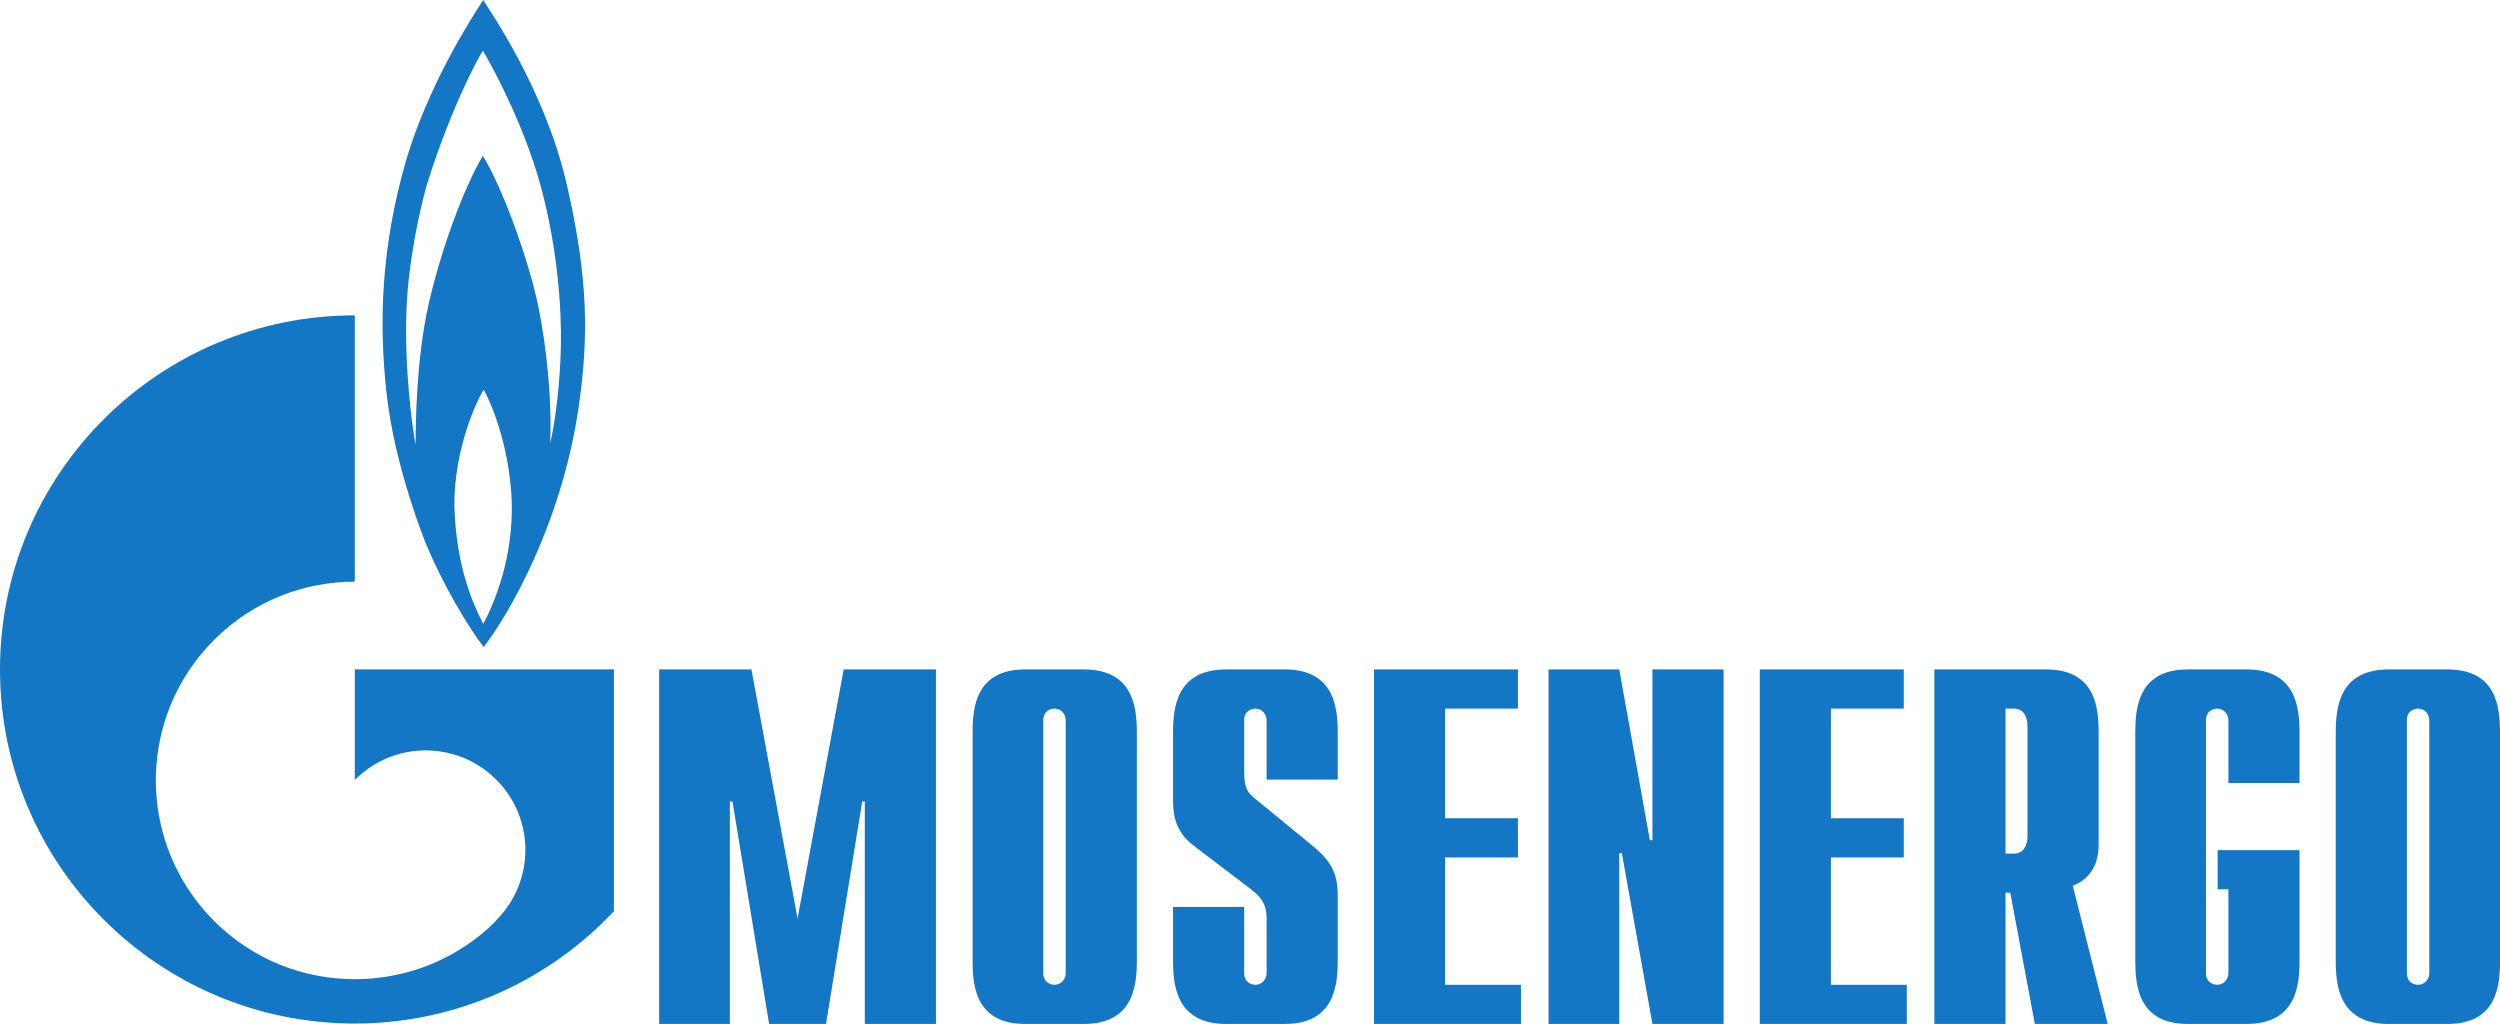 <svg width="188" height="77" viewBox="0 0 188 77" fill="none" xmlns="http://www.w3.org/2000/svg">
<g clip-path="url(#clip0_765_3823)">
<path d="M36.342 0C35.451 1.335 32.169 6.471 30.507 12.165C28.694 18.507 28.456 24.125 29.08 29.668C29.703 35.212 32.031 40.894 32.031 40.894C33.277 43.886 35.157 47.087 36.374 48.659C38.157 46.345 42.262 39.459 43.539 30.444C44.248 25.436 44.268 21.052 42.632 13.912C40.997 6.768 36.908 0.949 36.342 0ZM36.31 3.818C36.696 4.409 39.282 9.016 40.622 13.847C41.955 18.678 42.235 23.316 42.178 26.044C42.117 28.768 41.782 31.637 41.367 33.356C41.518 30.393 41.143 26.2 40.46 22.938C39.777 19.678 37.854 14.232 36.31 11.711C34.883 14.113 33.145 18.817 32.225 22.906C31.301 26.995 31.253 31.97 31.253 33.453C31.009 32.202 30.397 27.716 30.571 23.23C30.716 19.531 31.589 15.754 32.063 14.009C33.877 8.169 35.924 4.41 36.31 3.818ZM26.681 23.715C11.947 23.715 3.55017e-10 35.637 3.55017e-10 50.341C-7.51999e-05 65.045 11.947 76.969 26.681 76.969C34.364 76.969 41.297 73.708 46.166 68.524V50.341H39.13H26.681V58.656C26.692 58.647 26.703 58.634 26.714 58.624C29.642 55.699 34.383 55.699 37.314 58.624C40.241 61.545 40.241 66.28 37.314 69.203C37.302 69.216 37.295 69.221 37.282 69.236C37.266 69.251 37.266 69.287 37.25 69.301C34.332 72.197 30.5 73.636 26.681 73.636C22.847 73.636 19.038 72.187 16.112 69.268C10.956 64.124 10.336 56.156 14.265 50.341C14.796 49.557 15.417 48.802 16.112 48.109C19.038 45.19 22.847 43.741 26.681 43.741V23.715ZM36.374 29.311C36.823 30.084 38.303 33.302 38.483 37.691C38.602 41.99 37.173 45.369 36.342 46.911C35.54 45.399 34.288 42.496 34.17 38.047C34.139 33.75 35.869 30.084 36.374 29.311ZM49.569 50.341V77H54.886V60.274H55.081L57.837 77H62.116L64.839 60.274H65.033V77H70.383V50.341H63.445L59.976 69.074L56.507 50.341H49.569ZM77.094 50.341C73.359 50.341 73.139 53.233 73.139 55.097V72.244C73.139 74.109 73.359 77 77.094 77H81.502C85.24 77 85.49 74.109 85.49 72.244V55.097C85.49 53.233 85.24 50.341 81.502 50.341H77.094ZM92.201 50.341C88.465 50.341 88.213 53.232 88.213 55.097V60.177C88.213 61.585 88.532 62.682 89.867 63.671L93.822 66.679C94.623 67.287 95.248 67.785 95.248 69.042V73.183C95.248 73.638 94.899 74.056 94.406 74.056C94.101 74.056 93.562 73.87 93.562 73.183V68.2H88.213V72.244C88.213 74.11 88.465 77 92.201 77H96.61C100.349 77 100.598 74.11 100.597 72.244V67.262C100.597 65.398 99.808 64.499 98.588 63.509L94.763 60.37C93.926 59.686 93.562 59.531 93.562 58.009V54.158C93.562 53.473 94.101 53.286 94.406 53.286C94.899 53.286 95.248 53.703 95.248 54.158V58.624H100.597V55.097C100.597 53.232 100.349 50.341 96.61 50.341H92.201ZM103.322 50.341V77H114.376V74.056H108.67V64.479H114.149V61.536H108.67V53.286H114.149V50.341H103.322ZM116.451 50.341V77H121.768V64.156H121.962L124.263 77H129.612V50.341H124.263V63.185H124.069L121.768 50.341H116.451ZM132.336 50.341V77H143.391V74.056H137.685V64.479H143.164V61.536H137.685V53.286H143.164V50.341H132.336ZM145.465 50.341V77H150.816V67.133H151.172L153.02 77H158.499L155.873 66.615C157.778 65.853 157.818 64.103 157.818 63.38V55.097C157.818 53.233 157.596 50.341 153.862 50.341H145.465ZM164.529 50.341C160.795 50.341 160.574 53.233 160.574 55.097V72.244C160.574 74.109 160.793 77 164.529 77H168.938C172.676 77 172.925 74.109 172.925 72.244V63.93H166.766V66.874H167.576V73.183C167.576 73.638 167.227 74.056 166.733 74.056C166.427 74.056 165.89 73.868 165.89 73.183V54.158C165.89 53.474 166.427 53.286 166.733 53.286C167.225 53.286 167.576 53.703 167.576 54.158V58.883H172.925V55.097C172.925 53.233 172.675 50.341 168.938 50.341H164.529ZM179.636 50.341C175.9 50.341 175.648 53.233 175.648 55.097V72.244C175.648 74.109 175.9 77 179.636 77H184.045C187.781 77 188 74.109 188 72.244V55.097C188 53.233 187.781 50.341 184.045 50.341H179.636ZM79.298 53.286C79.795 53.286 80.141 53.702 80.141 54.158V73.183C80.141 73.638 79.795 74.056 79.298 74.056C78.994 74.056 78.455 73.868 78.455 73.183V54.158C78.455 53.474 78.994 53.286 79.298 53.286ZM150.816 53.286H151.496C152.066 53.286 152.468 53.773 152.468 54.612V62.862C152.468 63.698 152.066 64.189 151.496 64.189H150.816V53.286ZM181.841 53.286C182.336 53.286 182.683 53.702 182.684 54.158V73.183C182.684 73.638 182.336 74.056 181.841 74.056C181.535 74.056 180.997 73.868 180.997 73.183V54.158C180.997 53.474 181.535 53.286 181.841 53.286Z" fill="#1477C6"/>
</g>
<defs>
<clipPath id="clip0_765_3823">
<rect width="188" height="77" fill="white"/>
</clipPath>
</defs>
</svg>

